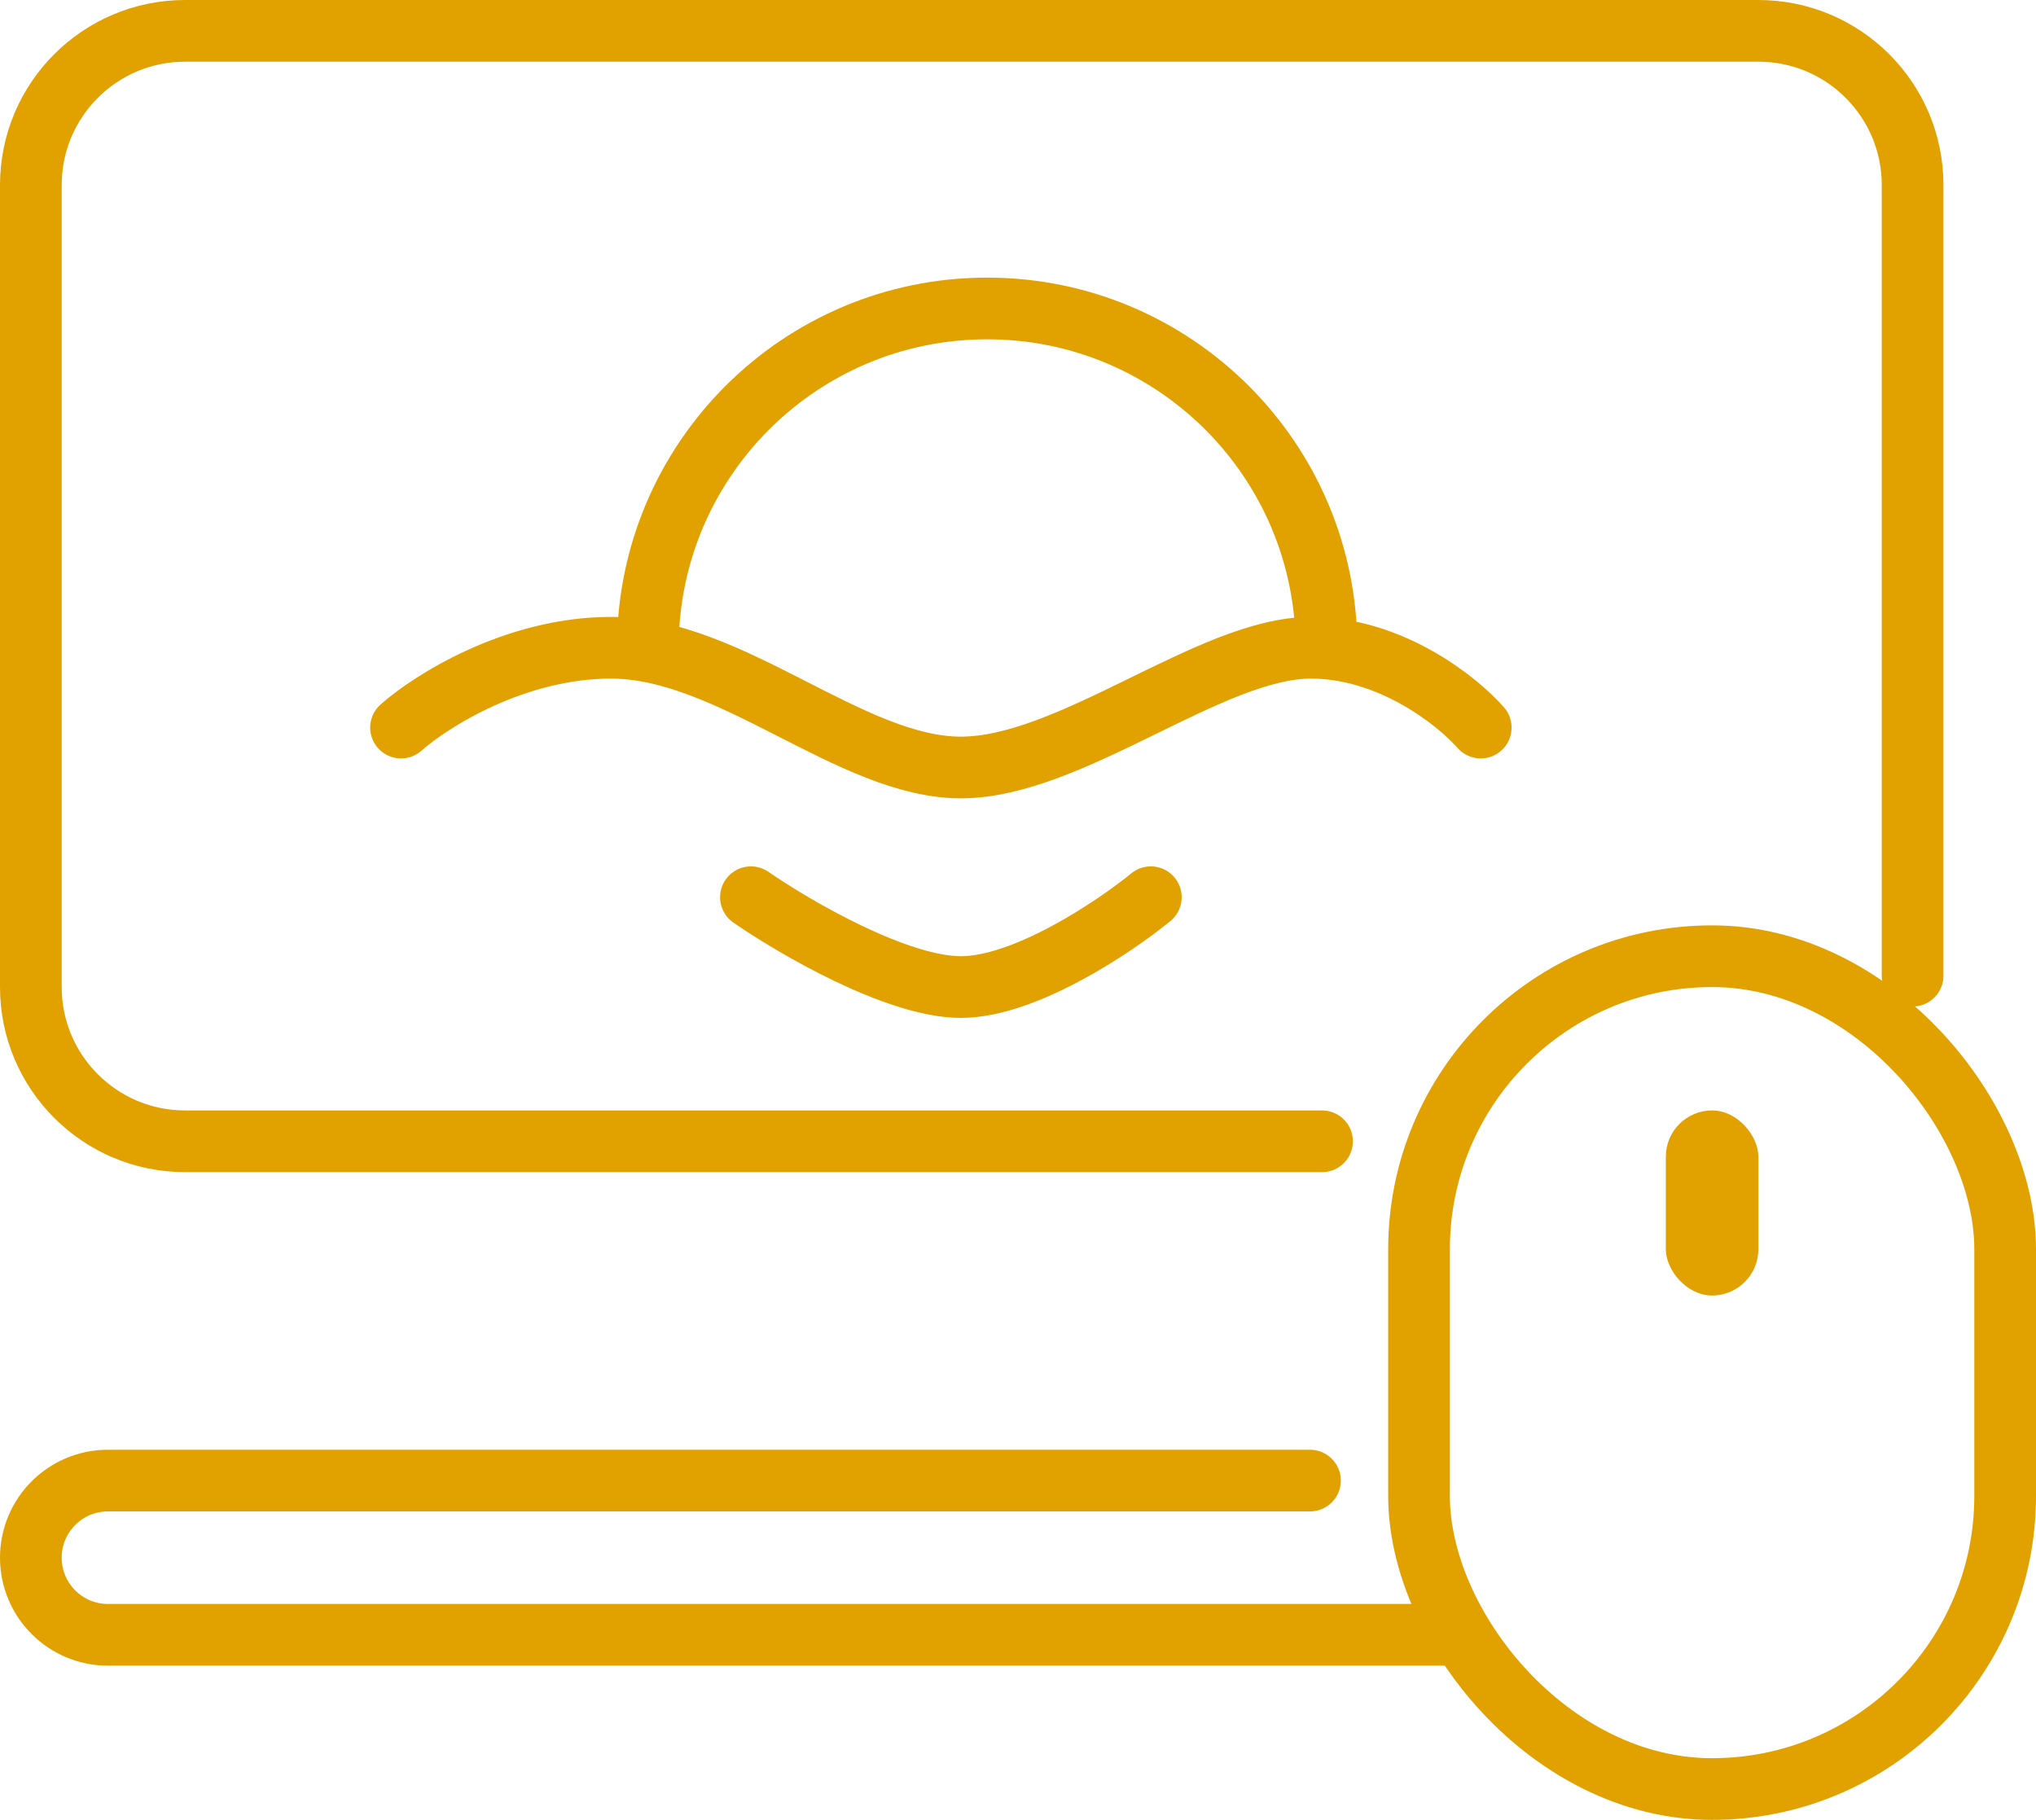 <svg width="66" height="59" viewBox="0 0 66 59" fill="none" xmlns="http://www.w3.org/2000/svg">
<path d="M42.856 37H21.442H6C3.239 37 1 34.761 1 32V6C1 3.239 3.239 1 6 1H57C59.761 1 62 3.239 62 6V31.632" stroke="#E1A200" stroke-width="2" stroke-linecap="round" stroke-linejoin="round"/>
<path d="M42.465 48H21.409H3.5C2.119 48 1 49.119 1 50.5V50.5C1 51.881 2.119 53 3.5 53H47" stroke="#E1A200" stroke-width="2" stroke-linecap="round" stroke-linejoin="round"/>
<path d="M13 23.588C13.972 22.726 16.694 21 19.806 21C23.694 21 27.583 24.882 31.148 24.882C34.713 24.882 39.25 21 42.491 21C45.083 21 47.244 22.726 48 23.588M24.343 29.088C25.747 30.059 29.074 32 31.148 32C33.222 32 36.117 30.059 37.306 29.088" stroke="#E1A200" stroke-width="2" stroke-linecap="round" stroke-linejoin="round"/>
<rect x="46" y="31" width="19" height="27" rx="9.5" stroke="#E1A200" stroke-width="2" stroke-linecap="round" stroke-linejoin="round"/>
<rect x="54" y="36" width="3" height="6" rx="1.5" fill="#E1A200"/>
<path d="M43 21C43 14.925 38.075 10 32 10C25.925 10 21 14.925 21 21" stroke="#E1A200" stroke-width="2" stroke-linecap="round" stroke-linejoin="round"/>
</svg>
